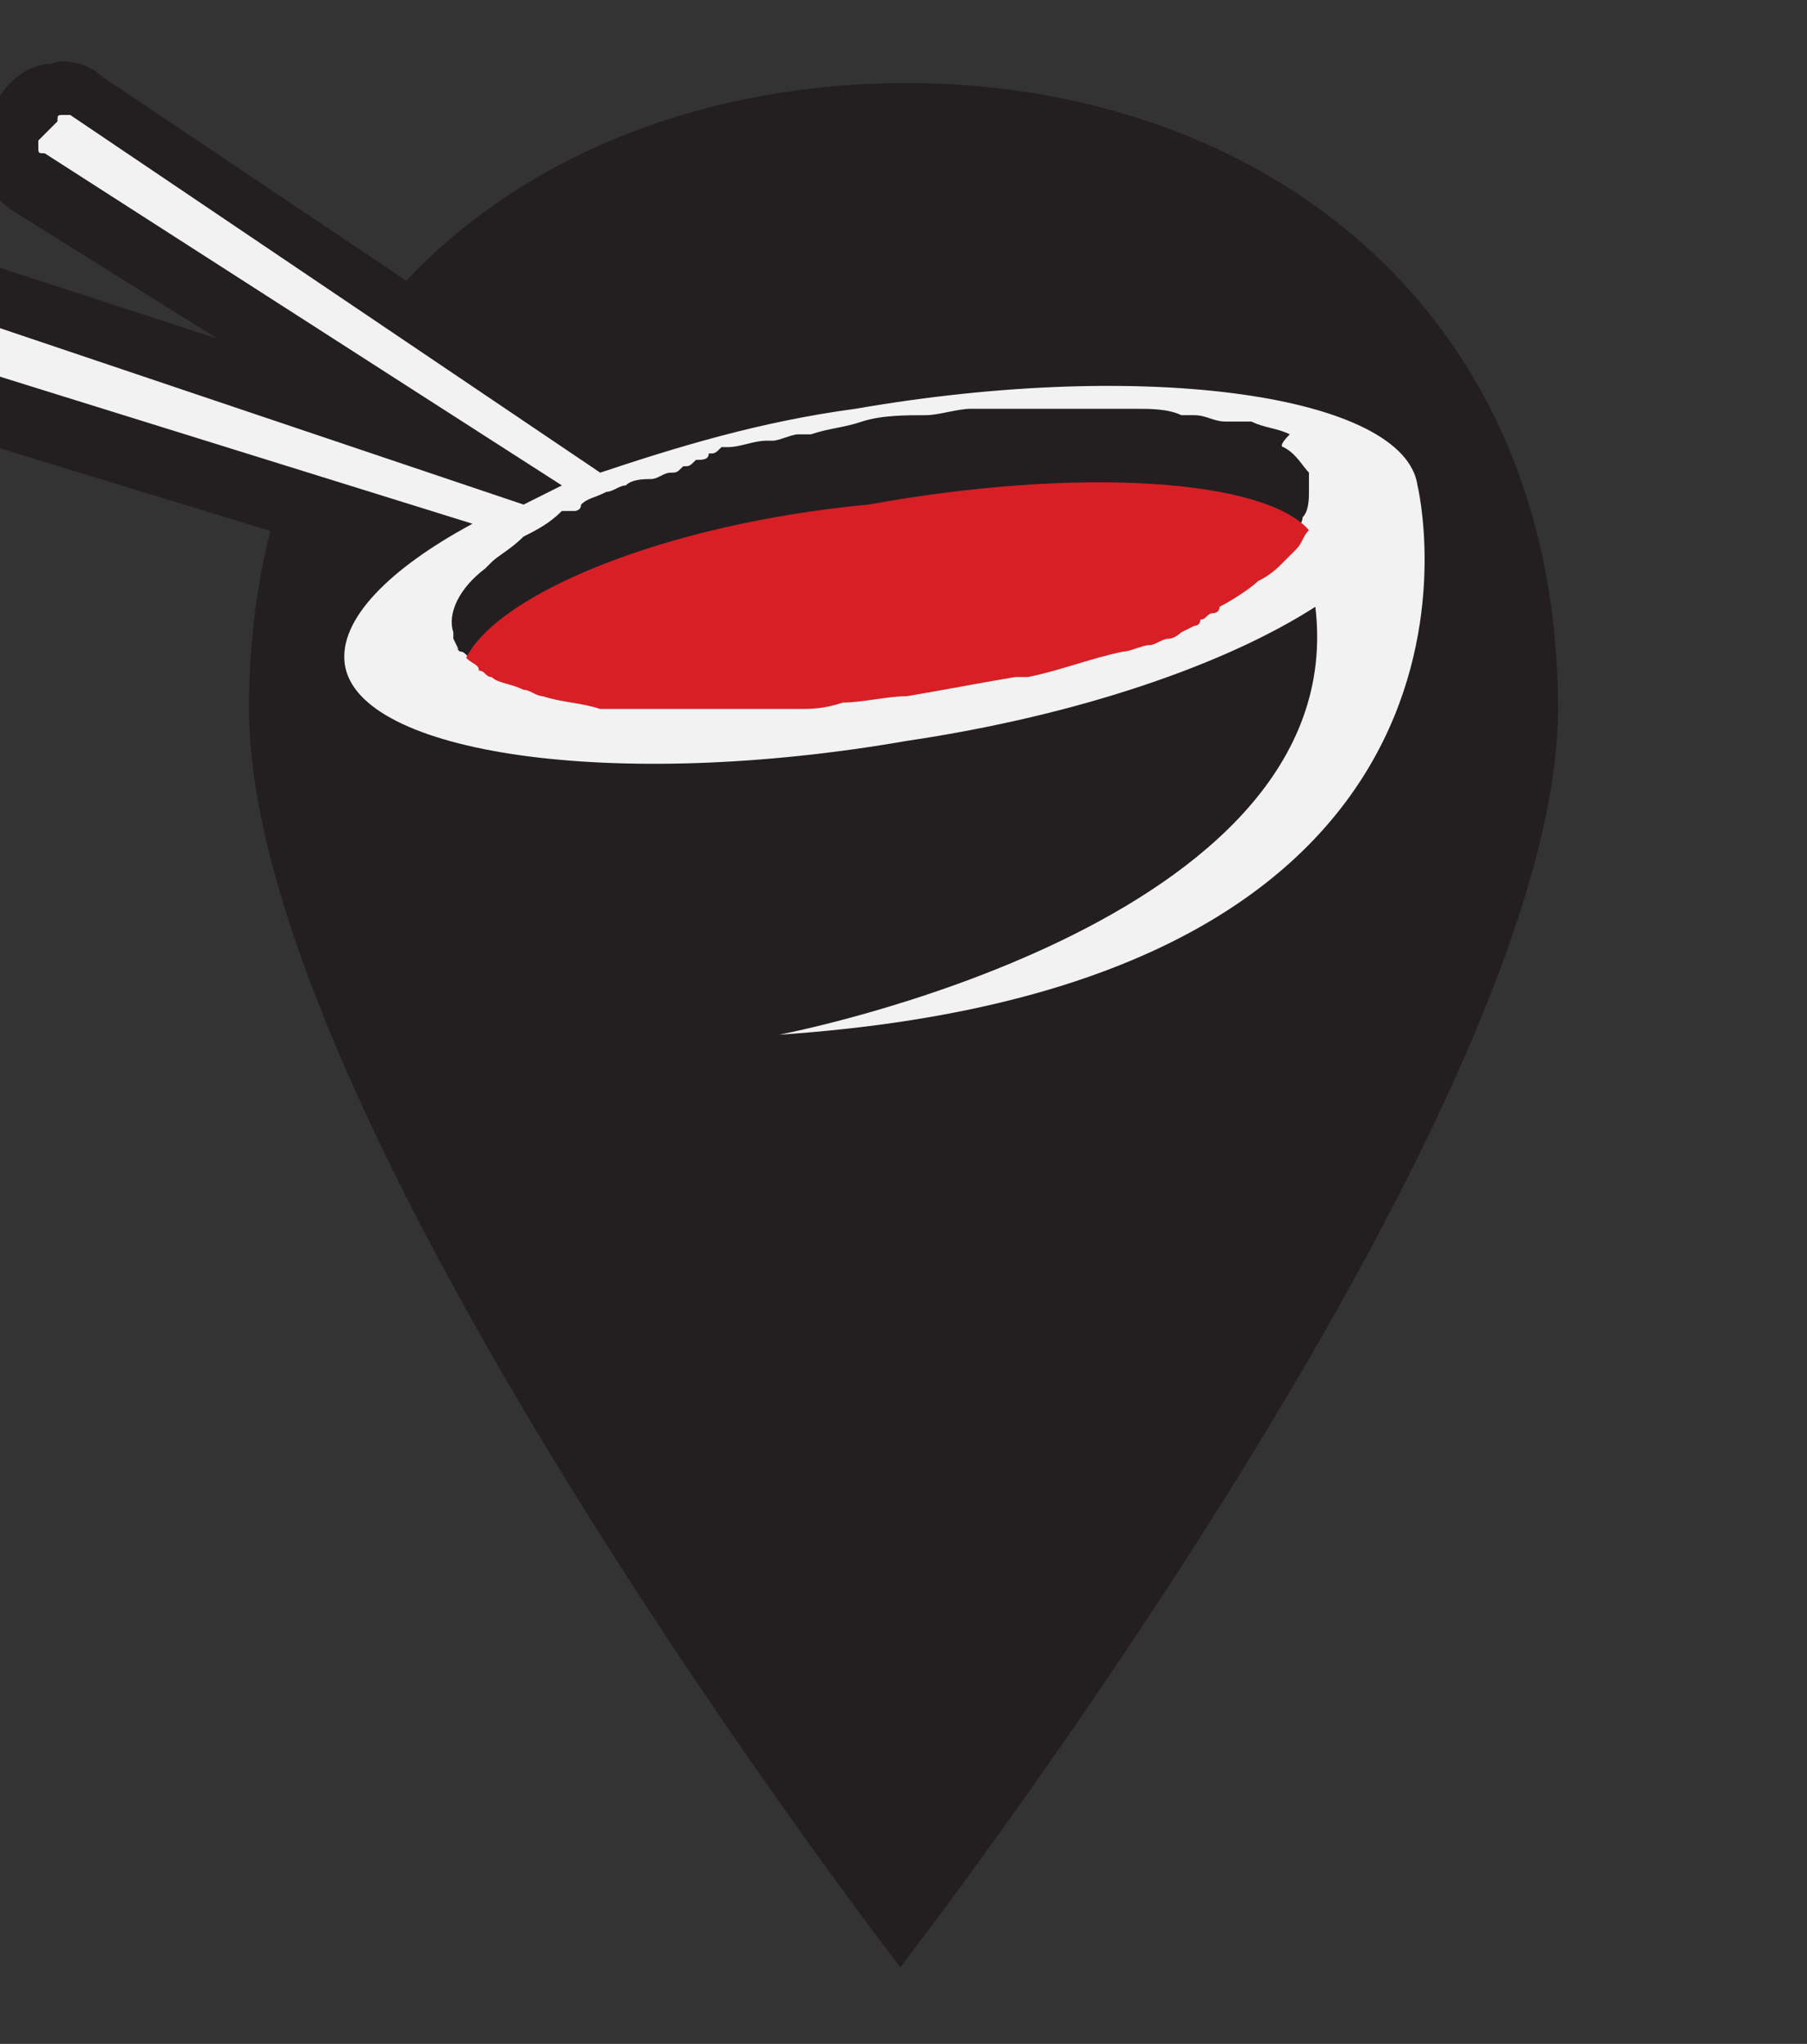 <?xml version="1.0" encoding="utf-8"?>
<!-- Generator: Adobe Illustrator 26.0.3, SVG Export Plug-In . SVG Version: 6.00 Build 0)  -->
<svg version="1.1" id="Layer_1" xmlns="http://www.w3.org/2000/svg" xmlns:xlink="http://www.w3.org/1999/xlink" x="0px" y="0px"
	 viewBox="0 0 28.3 32" style="enable-background:new 0 0 28.3 32;" xml:space="preserve">
<rect x="0" y="0" width="28.3" height="32" fill="#333333" stroke="none"/>
<style type="text/css">
	.st0{fill:#231F20;}
	.st1{fill:#F2F2F2;}
	.st2{fill:#D81F26;}
</style>
<path class="st0" d="M24.4,11.1c0-6.4-4.8-9.8-10.2-9.8S3.9,4.6,3.9,11.1s10.2,19.7,10.2,19.7S24.4,17.5,24.4,11.1z"/>
<g>
	<path class="st1" d="M22.2,7.7c-0.2-1.4-4.2-2-8.8-1.2c-1.5,0.2-2.8,0.6-4,1L1.1,1.9c0,0-0.1,0-0.1,0c-0.1,0-0.1,0-0.1,0.1v0
		L0.6,2.3c0,0,0,0.1,0,0.1c0,0.1,0,0.1,0.1,0.1l8.1,5.2C8.6,7.8,8.4,7.9,8.2,8l-9.5-3.2c-0.1,0-0.1,0-0.2,0c0,0-0.1,0.1-0.1,0.1
		l-0.1,0.3c0,0.1,0,0.1,0,0.2c0,0,0.1,0.1,0.1,0.1l9,2.8c-1.3,0.7-2.1,1.5-2,2.2c0.2,1.4,4.2,2,8.8,1.2c2.7-0.4,5-1.2,6.4-2.1
		c0.6,5-8.4,6.7-8.4,6.7C24.1,15.5,22.2,7.7,22.2,7.7z M7.1,10.1c0,0,0-0.1,0-0.1C7,9.7,7.2,9.3,7.6,9c0,0,0,0,0.1-0.1
		C7.8,8.8,8,8.6,8.2,8.5c0.2-0.1,0.4-0.2,0.6-0.4c0.1,0,0.1-0.1,0.2-0.1C9,8,9.1,8,9.1,8C9.2,8,9.4,7.9,9.5,7.9
		c0.1,0,0.2-0.1,0.3-0.1c0.1-0.1,0.3-0.1,0.4-0.1c0.1,0,0.2-0.1,0.3-0.1c0.1,0,0.1,0,0.2-0.1c0.1,0,0.1,0,0.2-0.1
		c0.1,0,0.2,0,0.2-0.1c0.1,0,0.1,0,0.2-0.1c0,0,0.1,0,0.1,0c0.2,0,0.4-0.1,0.6-0.1c0,0,0.1,0,0.1,0C12.1,7,12.3,7,12.4,7
		c0.1,0,0.2,0,0.2,0c0.3-0.1,0.5-0.1,0.8-0.2c0.3-0.1,0.7-0.1,1-0.1c0.2,0,0.5-0.1,0.7-0.1c0.1,0,0.2,0,0.3,0c0.4,0,0.9,0,1.3,0
		c0,0,0,0,0,0c0.1,0,0.3,0,0.4,0c0.1,0,0.2,0,0.3,0c0.1,0,0.2,0,0.3,0c0.2,0,0.5,0,0.7,0.1c0.1,0,0.1,0,0.2,0c0.2,0,0.3,0.1,0.5,0.1
		c0.1,0,0.1,0,0.2,0c0,0,0,0,0.1,0c0,0,0.1,0,0.1,0C19.6,6.9,19.8,7,19.9,7c0.1,0,0.1,0.1,0.2,0.1c0.2,0.1,0.3,0.3,0.4,0.4
		c0,0,0,0,0,0.1c0,0.1,0,0.1,0,0.2c0,0.1,0,0.3-0.1,0.4c0,0,0,0,0,0c0,0.1-0.1,0.2-0.2,0.3c-0.1,0.1-0.1,0.2-0.2,0.2
		C20,8.8,19.9,9,19.7,9.1c-0.2,0.1-0.4,0.3-0.6,0.4c0,0-0.1,0-0.1,0.1c-0.1,0-0.1,0.1-0.2,0.1c0,0-0.1,0-0.1,0.1
		c-0.1,0-0.2,0.1-0.2,0.1c-0.1,0-0.2,0.1-0.2,0.1c-0.1,0-0.2,0.1-0.3,0.1c-0.1,0.1-0.3,0.1-0.4,0.1c-0.5,0.2-1,0.3-1.5,0.4
		c-0.1,0-0.1,0-0.2,0c-0.5,0.1-1.1,0.2-1.7,0.3c-0.4,0.1-0.7,0.1-1,0.1c-0.2,0-0.4,0-0.7,0.1c-0.2,0-0.3,0-0.5,0c-0.1,0-0.2,0-0.3,0
		c-0.3,0-0.5,0-0.8,0c-0.1,0-0.3,0-0.4,0c-0.1,0-0.2,0-0.3,0c-0.1,0-0.1,0-0.2,0c-0.1,0-0.2,0-0.2,0c0,0,0,0,0,0c-0.1,0-0.2,0-0.4,0
		c-0.3,0-0.6-0.1-0.9-0.2c-0.1,0-0.2-0.1-0.3-0.1c-0.2-0.1-0.4-0.1-0.5-0.2c-0.1,0-0.1-0.1-0.2-0.1c-0.1,0-0.1-0.1-0.2-0.1
		c0,0,0,0,0,0c0,0,0,0-0.1-0.1c0,0,0,0,0,0c0,0,0,0,0,0C7.2,10.3,7.2,10.3,7.1,10.1C7.1,10.2,7.1,10.2,7.1,10.1z"/>
	<path class="st0" d="M12.3,17.2c-0.5,0-0.9-0.3-0.9-0.8c-0.1-0.5,0.3-0.9,0.8-1c0.1,0,6.1-1.2,7.4-4.1c-1.4,0.6-3.2,1.1-5.1,1.4
		c-4.5,0.7-9.4,0.4-9.8-2c-0.1-0.5,0-1.2,0.8-2l-7.2-2.2C-2,6.3-2.3,6.1-2.4,5.9C-2.6,5.6-2.6,5.3-2.5,5l0.1-0.3
		C-2.3,4.4-2.1,4.1-1.8,4c0.3-0.1,0.6-0.2,0.9-0.1l4.3,1.4L0.2,3.3c-0.3-0.2-0.4-0.4-0.5-0.7c-0.1-0.3,0-0.6,0.2-0.9L0,1.5
		C0.2,1.2,0.5,1,0.8,1C1,0.9,1.4,1,1.6,1.2l7.9,5.3c1.1-0.4,2.4-0.7,3.7-0.9c2.3-0.4,4.6-0.5,6.3-0.2c2.6,0.4,3.4,1.4,3.5,2.2
		c0.1,0.4,0.6,3.1-1.3,5.6C20.1,15.5,16.9,16.9,12.3,17.2C12.4,17.2,12.4,17.2,12.3,17.2z M8,9.8C8.1,9.8,8.1,9.9,8,9.8
		C8.2,9.9,8.4,10,8.5,10c0.1,0,0.2,0,0.2,0.1c0.2,0.1,0.5,0.1,0.8,0.1c0.1,0,0.2,0,0.3,0c0.1,0,0.2,0,0.2,0l0.1,0c0.1,0,0.2,0,0.2,0
		c0.2,0,0.3,0,0.5,0c0.2,0,0.4,0,0.7,0c0.1,0,0.2,0,0.3,0c0.2,0,0.3,0,0.5,0c0.2,0,0.4,0,0.6-0.1c0.3,0,0.7-0.1,1-0.1
		c0.5-0.1,1.1-0.2,1.6-0.3l0.2,0c0.5-0.1,1-0.3,1.4-0.4c0.1,0,0.3-0.1,0.4-0.1c0.1,0,0.2-0.1,0.2-0.1C17.9,9,17.9,9,18,8.9
		c0.1,0,0.1-0.1,0.2-0.1l0.1,0c0.1,0,0.1-0.1,0.2-0.1l0.1,0c0.2-0.1,0.4-0.2,0.6-0.3c0.1-0.1,0.2-0.2,0.3-0.3c0,0,0.1-0.1,0.1-0.1
		c0,0-0.1,0-0.1-0.1c-0.1-0.1-0.2-0.1-0.4-0.2l-0.1,0c0,0,0,0,0,0c0,0-0.1,0-0.1,0c-0.1,0-0.3-0.1-0.4-0.1c-0.1,0-0.1,0-0.2,0
		c-0.2,0-0.4,0-0.6-0.1c-0.1,0-0.2,0-0.2,0c-0.1,0-0.2,0-0.3,0c-0.1,0-0.3,0-0.5,0c-0.4,0-0.7,0-1.1,0c-0.1,0-0.2,0-0.3,0
		c-0.2,0-0.4,0-0.7,0.1c-0.3,0-0.6,0.1-1,0.1c-0.3,0-0.5,0.1-0.8,0.1l-0.2,0c-0.1,0-0.3,0.1-0.4,0.1l0,0c-0.2,0-0.4,0.1-0.5,0.1
		l-0.9,0.3c-0.1,0-0.2,0.1-0.3,0.1c-0.1,0-0.3,0.1-0.4,0.1c-0.1,0-0.2,0.1-0.2,0.1c-0.1,0-0.2,0.1-0.3,0.1l-0.1,0
		C9.3,8.9,9.3,9,9.2,9C9,9.1,8.8,9.2,8.7,9.3C8.5,9.4,8.4,9.5,8.2,9.6l0,0C8.1,9.7,8.1,9.8,8,9.8z M21.2,8.8c0,0,0.1,0.1,0.1,0.1
		c0-0.1,0-0.2,0-0.3c0,0,0,0,0,0C21.3,8.7,21.3,8.7,21.2,8.8z M1.2,1.8L1.2,1.8C1.2,1.8,1.2,1.8,1.2,1.8z"/>
</g>
<path class="st1" d="M22.2,7.6c-0.2-1.4-4.2-2-8.8-1.2c-1.5,0.2-2.8,0.6-4,1L1.1,1.8c0,0-0.1,0-0.1,0c-0.1,0-0.1,0-0.1,0.1v0
	L0.6,2.2c0,0,0,0.1,0,0.1c0,0.1,0,0.1,0.1,0.1l8.1,5.2C8.6,7.7,8.4,7.8,8.2,7.9l-9.5-3.2c-0.1,0-0.1,0-0.2,0c0,0-0.1,0.1-0.1,0.1
	l-0.1,0.3c0,0.1,0,0.1,0,0.2c0,0,0.1,0.1,0.1,0.1l9,2.8c-1.3,0.7-2.1,1.5-2,2.2c0.2,1.4,4.2,2,8.8,1.2c2.7-0.4,5-1.2,6.4-2.1
	c0.6,5-8.4,6.7-8.4,6.7C24.1,15.4,22.2,7.6,22.2,7.6z M7.1,10c0,0,0-0.1,0-0.1C7,9.6,7.2,9.2,7.6,8.9c0,0,0,0,0.1-0.1
	C7.8,8.7,8,8.6,8.2,8.4c0.2-0.1,0.4-0.2,0.6-0.4C8.9,8,8.9,8,9,8c0,0,0.1,0,0.1-0.1c0.1-0.1,0.2-0.1,0.4-0.2c0.1,0,0.2-0.1,0.3-0.1
	c0.1-0.1,0.3-0.1,0.4-0.1c0.1,0,0.2-0.1,0.3-0.1c0.1,0,0.1,0,0.2-0.1c0.1,0,0.1,0,0.2-0.1c0.1,0,0.2,0,0.2-0.1c0.1,0,0.1,0,0.2-0.1
	c0,0,0.1,0,0.1,0c0.2,0,0.4-0.1,0.6-0.1c0,0,0.1,0,0.1,0c0.1,0,0.3-0.1,0.4-0.1c0.1,0,0.2,0,0.2,0c0.3-0.1,0.5-0.1,0.8-0.2
	c0.3-0.1,0.7-0.1,1-0.1c0.2,0,0.5-0.1,0.7-0.1c0.1,0,0.2,0,0.3,0c0.4,0,0.9,0,1.3,0c0,0,0,0,0,0c0.1,0,0.3,0,0.4,0
	c0.1,0,0.2,0,0.3,0c0.1,0,0.2,0,0.3,0c0.2,0,0.5,0,0.7,0.1c0.1,0,0.1,0,0.2,0c0.2,0,0.3,0.1,0.5,0.1c0.1,0,0.1,0,0.2,0
	c0,0,0,0,0.1,0c0,0,0.1,0,0.1,0c0.2,0.1,0.4,0.1,0.6,0.2C20,7,20.1,7,20.1,7c0.2,0.1,0.3,0.3,0.4,0.4c0,0,0,0,0,0.1
	c0,0.1,0,0.1,0,0.2c0,0.1,0,0.3-0.1,0.4c0,0,0,0,0,0c0,0.1-0.1,0.2-0.2,0.3c-0.1,0.1-0.1,0.2-0.2,0.2C20,8.7,19.9,8.9,19.7,9
	c-0.2,0.1-0.4,0.3-0.6,0.4c0,0-0.1,0-0.1,0.1c-0.1,0-0.1,0.1-0.2,0.1c0,0-0.1,0-0.1,0.1c-0.1,0-0.2,0.1-0.2,0.1s-0.2,0.1-0.2,0.1
	c-0.1,0-0.2,0.1-0.3,0.1C17.8,10,17.6,10,17.5,10c-0.5,0.2-1,0.3-1.5,0.4c-0.1,0-0.1,0-0.2,0c-0.5,0.1-1.1,0.2-1.7,0.3
	c-0.4,0.1-0.7,0.1-1,0.1c-0.2,0-0.4,0-0.7,0.1c-0.2,0-0.3,0-0.5,0c-0.1,0-0.2,0-0.3,0c-0.3,0-0.5,0-0.8,0c-0.1,0-0.3,0-0.4,0
	c-0.1,0-0.2,0-0.3,0c-0.1,0-0.1,0-0.2,0c-0.1,0-0.2,0-0.2,0c0,0,0,0,0,0c-0.1,0-0.2,0-0.4,0c-0.3,0-0.6-0.1-0.9-0.2
	c-0.1,0-0.2-0.1-0.3-0.1c-0.2-0.1-0.4-0.1-0.5-0.2c-0.1,0-0.1-0.1-0.2-0.1c-0.1,0-0.1-0.1-0.2-0.1c0,0,0,0,0,0c0,0,0,0-0.1-0.1
	c0,0,0,0,0,0c0,0,0,0,0,0C7.2,10.2,7.2,10.2,7.1,10C7.1,10.1,7.1,10.1,7.1,10z"/>
<path class="st2" d="M7.3,10.3C7.3,10.4,7.3,10.4,7.3,10.3c0.1,0.1,0.2,0.1,0.2,0.2c0.1,0,0.1,0.1,0.2,0.1c0.1,0.1,0.3,0.1,0.5,0.2
	c0.1,0,0.2,0.1,0.3,0.1C8.8,11,9.1,11,9.4,11.1c0.1,0,0.2,0,0.4,0c0,0,0,0,0,0c0.1,0,0.2,0,0.2,0c0.1,0,0.1,0,0.2,0
	c0.1,0,0.2,0,0.3,0c0.1,0,0.3,0,0.4,0c0.2,0,0.5,0,0.8,0c0.1,0,0.2,0,0.3,0c0.2,0,0.3,0,0.5,0c0.2,0,0.4,0,0.7-0.1
	c0.3,0,0.7-0.1,1-0.1c0.6-0.1,1.1-0.2,1.7-0.3c0.1,0,0.1,0,0.2,0c0.5-0.1,1-0.3,1.5-0.4c0.1,0,0.3-0.1,0.4-0.1
	c0.1,0,0.2-0.1,0.3-0.1c0.1,0,0.2-0.1,0.2-0.1s0.2-0.1,0.2-0.1c0,0,0.1,0,0.1-0.1c0.1,0,0.1-0.1,0.2-0.1c0,0,0.1,0,0.1-0.1
	c0.2-0.1,0.5-0.3,0.6-0.4c0.2-0.1,0.3-0.2,0.4-0.3c0.1-0.1,0.2-0.2,0.2-0.2c0.1-0.1,0.1-0.2,0.2-0.3c-0.7-0.8-3.6-1-6.9-0.4
	C10.4,8.2,7.8,9.3,7.3,10.3C7.3,10.3,7.3,10.3,7.3,10.3z"/>
</svg>
